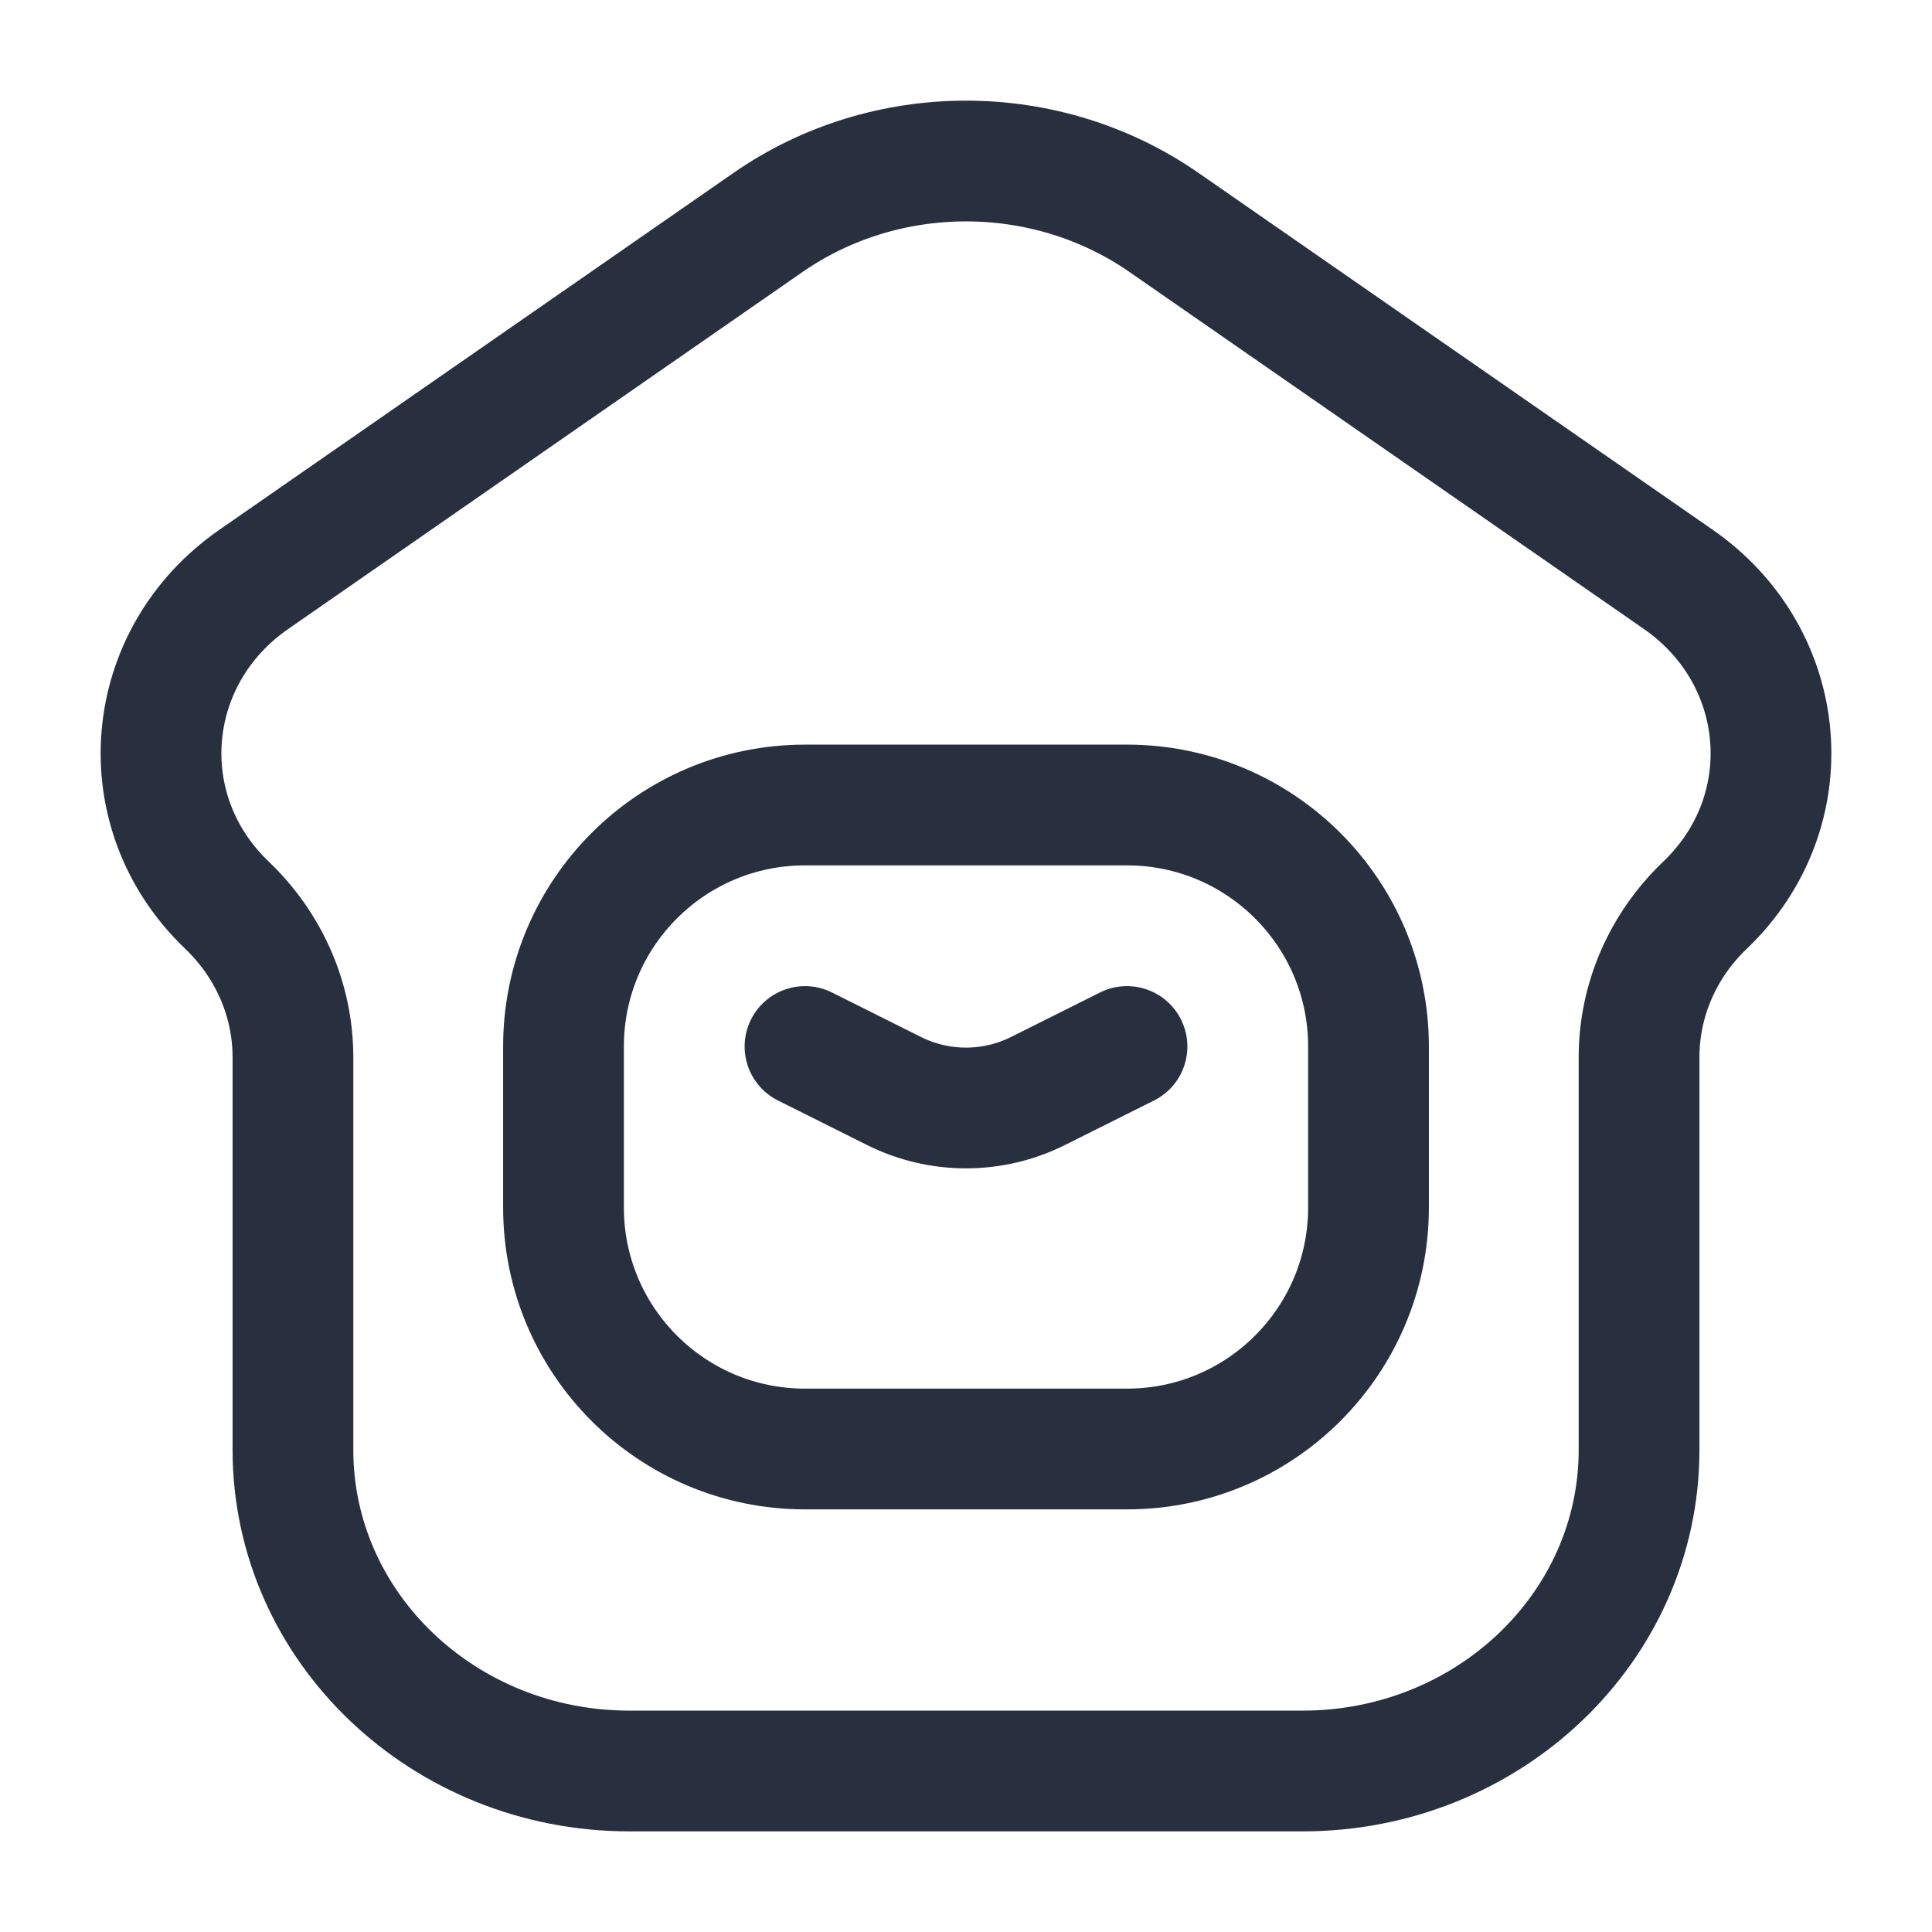 <svg width="24" height="24" viewBox="0 0 24 24" fill="none" xmlns="http://www.w3.org/2000/svg">
<path d="M10 13L11.106 13.553C11.669 13.834 12.331 13.834 12.894 13.553L14 13M16.18 22H7.82C5.511 22 3.639 20.214 3.639 18.011V13.133C3.639 12.425 3.344 11.746 2.82 11.245C1.604 10.085 1.762 8.162 3.153 7.197L9.541 2.763C11.007 1.746 12.993 1.746 14.459 2.763L20.848 7.197C22.238 8.162 22.396 10.085 21.18 11.245C20.655 11.746 20.361 12.425 20.361 13.133V18.011C20.361 20.214 18.489 22 16.18 22ZM10 18H14C15.657 18 17 16.657 17 15V13C17 11.343 15.657 10 14 10H10C8.343 10 7 11.343 7 13V15C7 16.657 8.343 18 10 18Z" stroke="#28303F" stroke-width="1.5" stroke-linecap="round" stroke-linejoin="round"/>
</svg>
